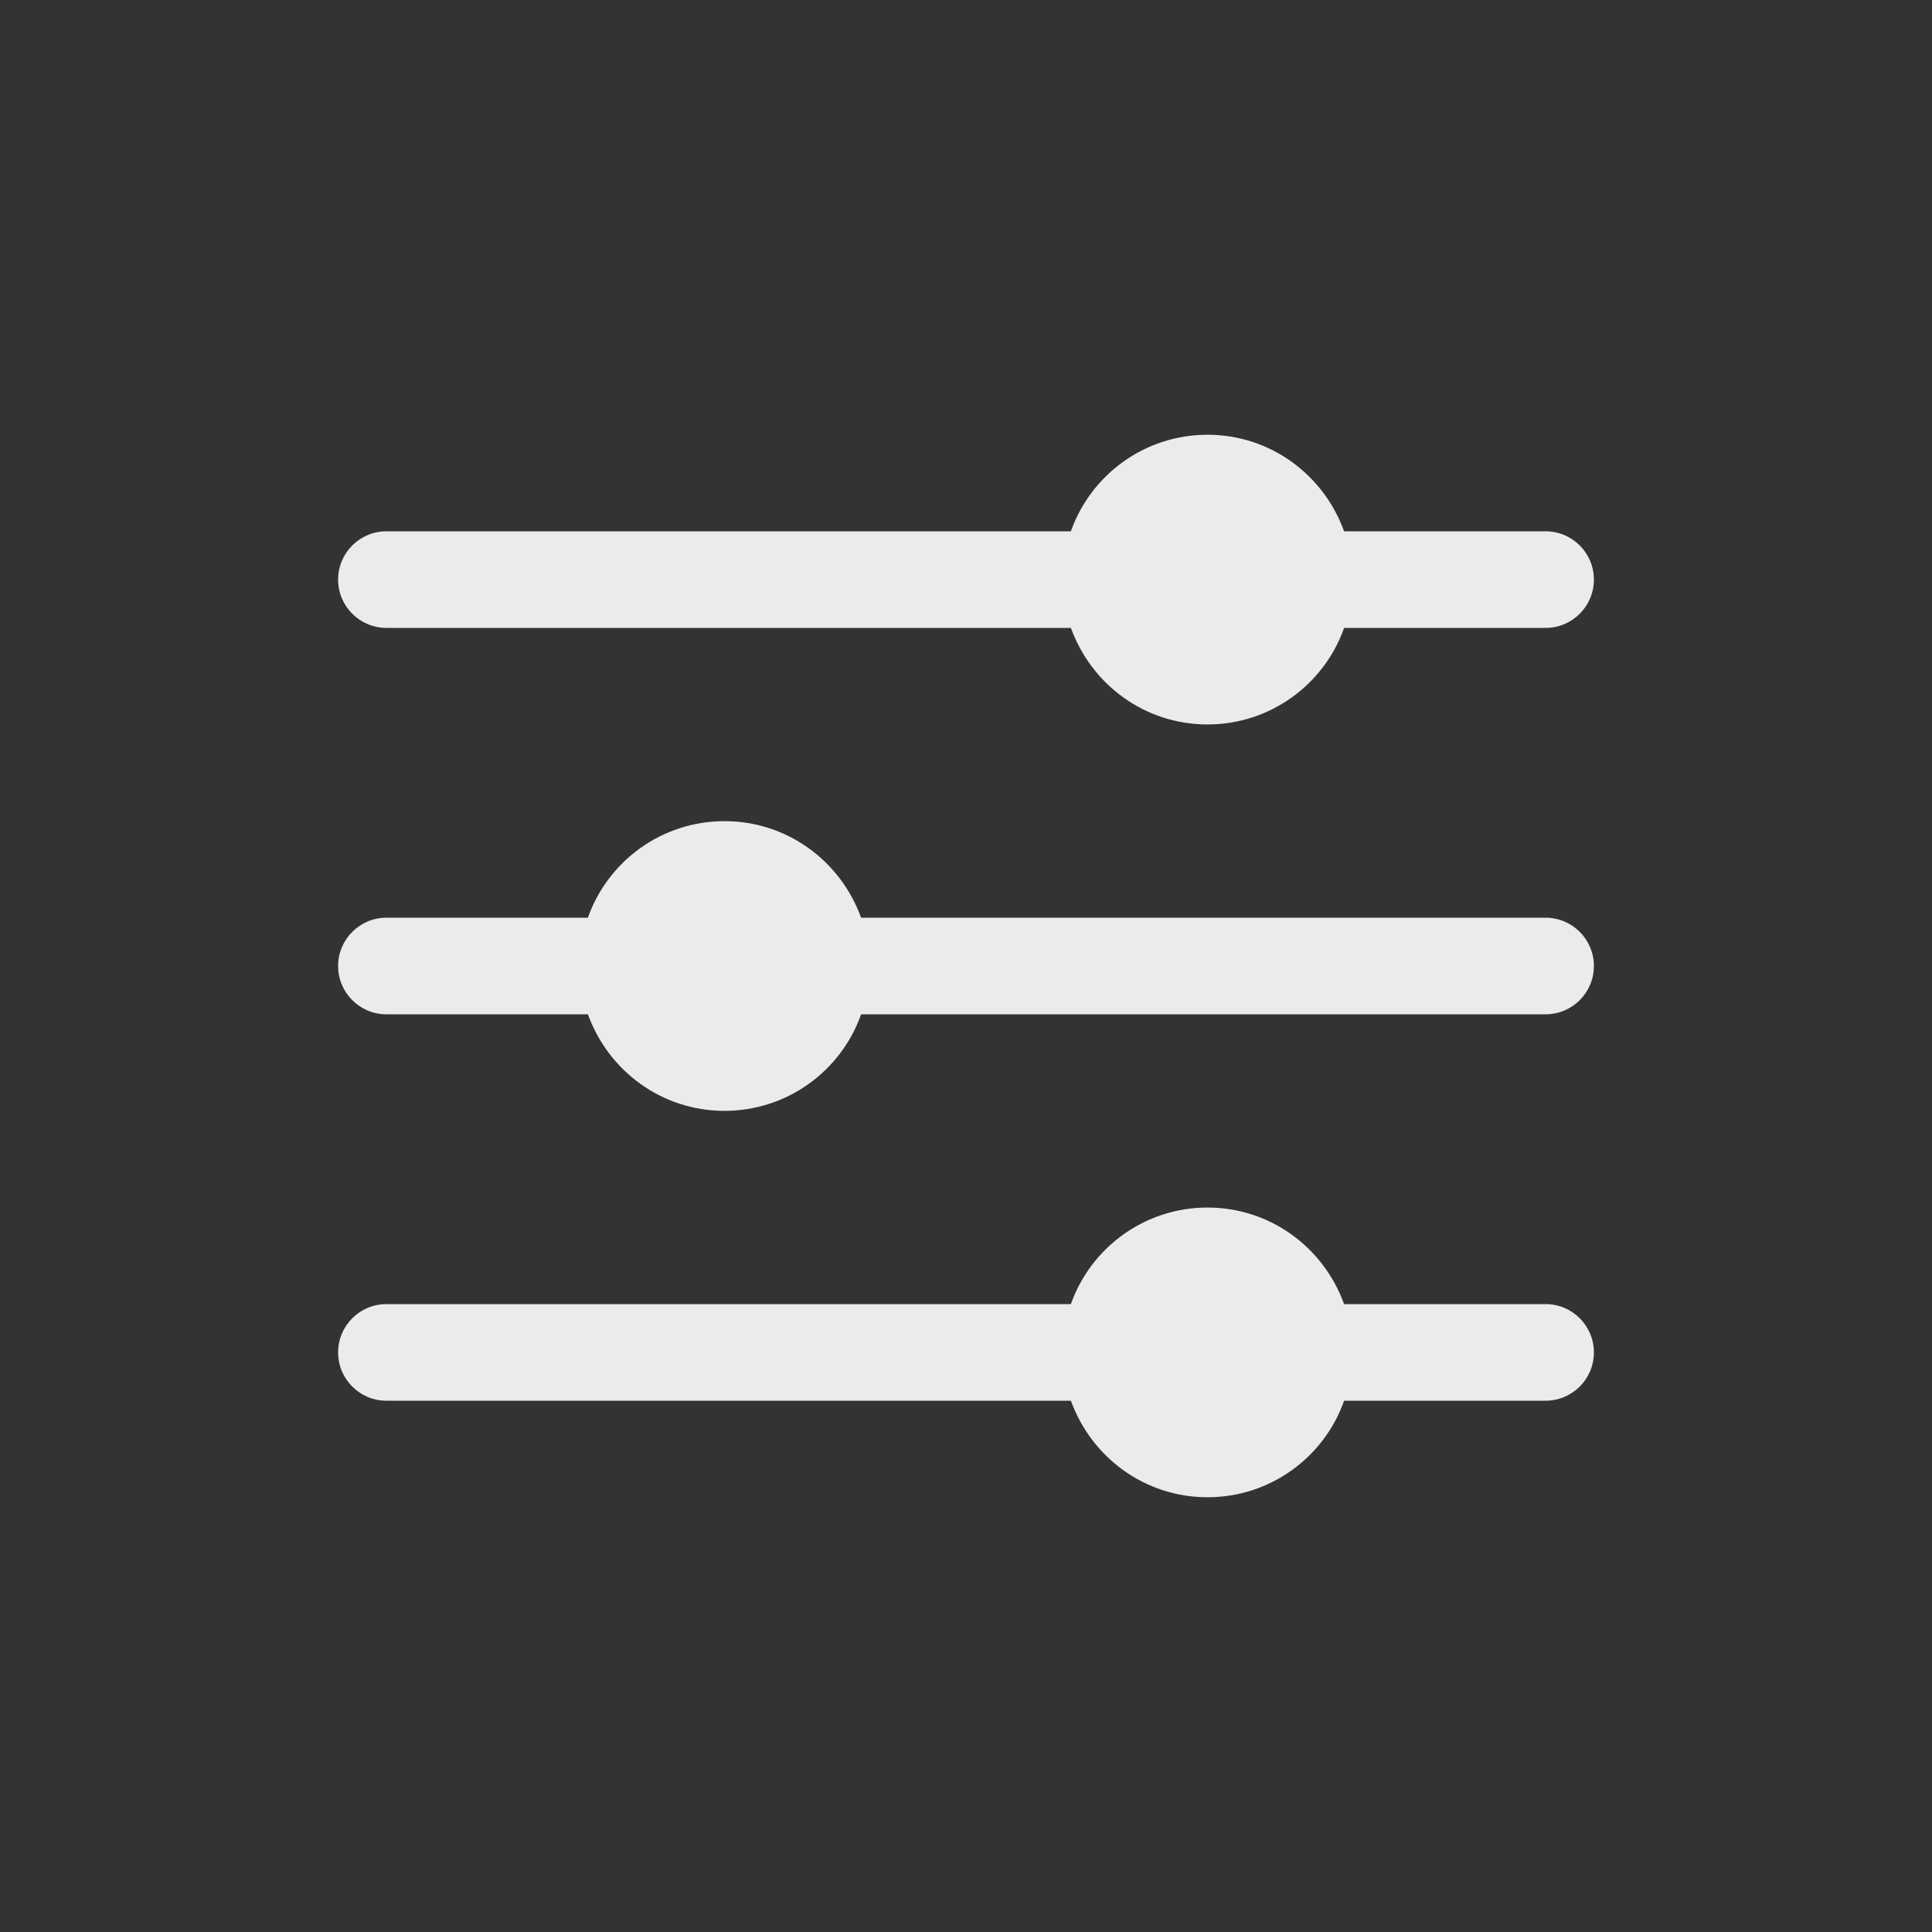 <!-- Generated by IcoMoon.io -->
<svg version="1.1" xmlns="http://www.w3.org/2000/svg" width="40" height="40" viewBox="0 0 40 40">
<rect x="0" y="0" width="40" height="40" fill="#333333" stroke="none"/>
<title>io-options</title>
<path fill="#ebebeb" d="M8 13h14.172c0.425 1.175 1.53 1.999 2.828 1.999s2.404-0.824 2.821-1.978l0.007-0.021h4.172c0.552 0 1-0.448 1-1s-0.448-1-1-1v0h-4.172c-0.425-1.175-1.53-1.999-2.828-1.999s-2.404 0.824-2.821 1.978l-0.007 0.021h-14.172c-0.552 0-1 0.448-1 1s0.448 1 1 1v0z"></path>
<path fill="#ebebeb" d="M32 27h-4.172c-0.425-1.175-1.53-1.999-2.828-1.999s-2.404 0.824-2.821 1.978l-0.007 0.021h-14.172c-0.552 0-1 0.448-1 1s0.448 1 1 1v0h14.172c0.425 1.175 1.53 1.999 2.828 1.999s2.404-0.824 2.821-1.978l0.007-0.021h4.172c0.552 0 1-0.448 1-1s-0.448-1-1-1v0z"></path>
<path fill="#ebebeb" d="M32 19h-14.172c-0.425-1.175-1.53-1.999-2.828-1.999s-2.404 0.824-2.821 1.978l-0.007 0.021h-4.172c-0.552 0-1 0.448-1 1s0.448 1 1 1v0h4.172c0.425 1.175 1.53 1.999 2.828 1.999s2.404-0.824 2.821-1.978l0.007-0.021h14.172c0.552 0 1-0.448 1-1s-0.448-1-1-1v0z"></path>
</svg>
